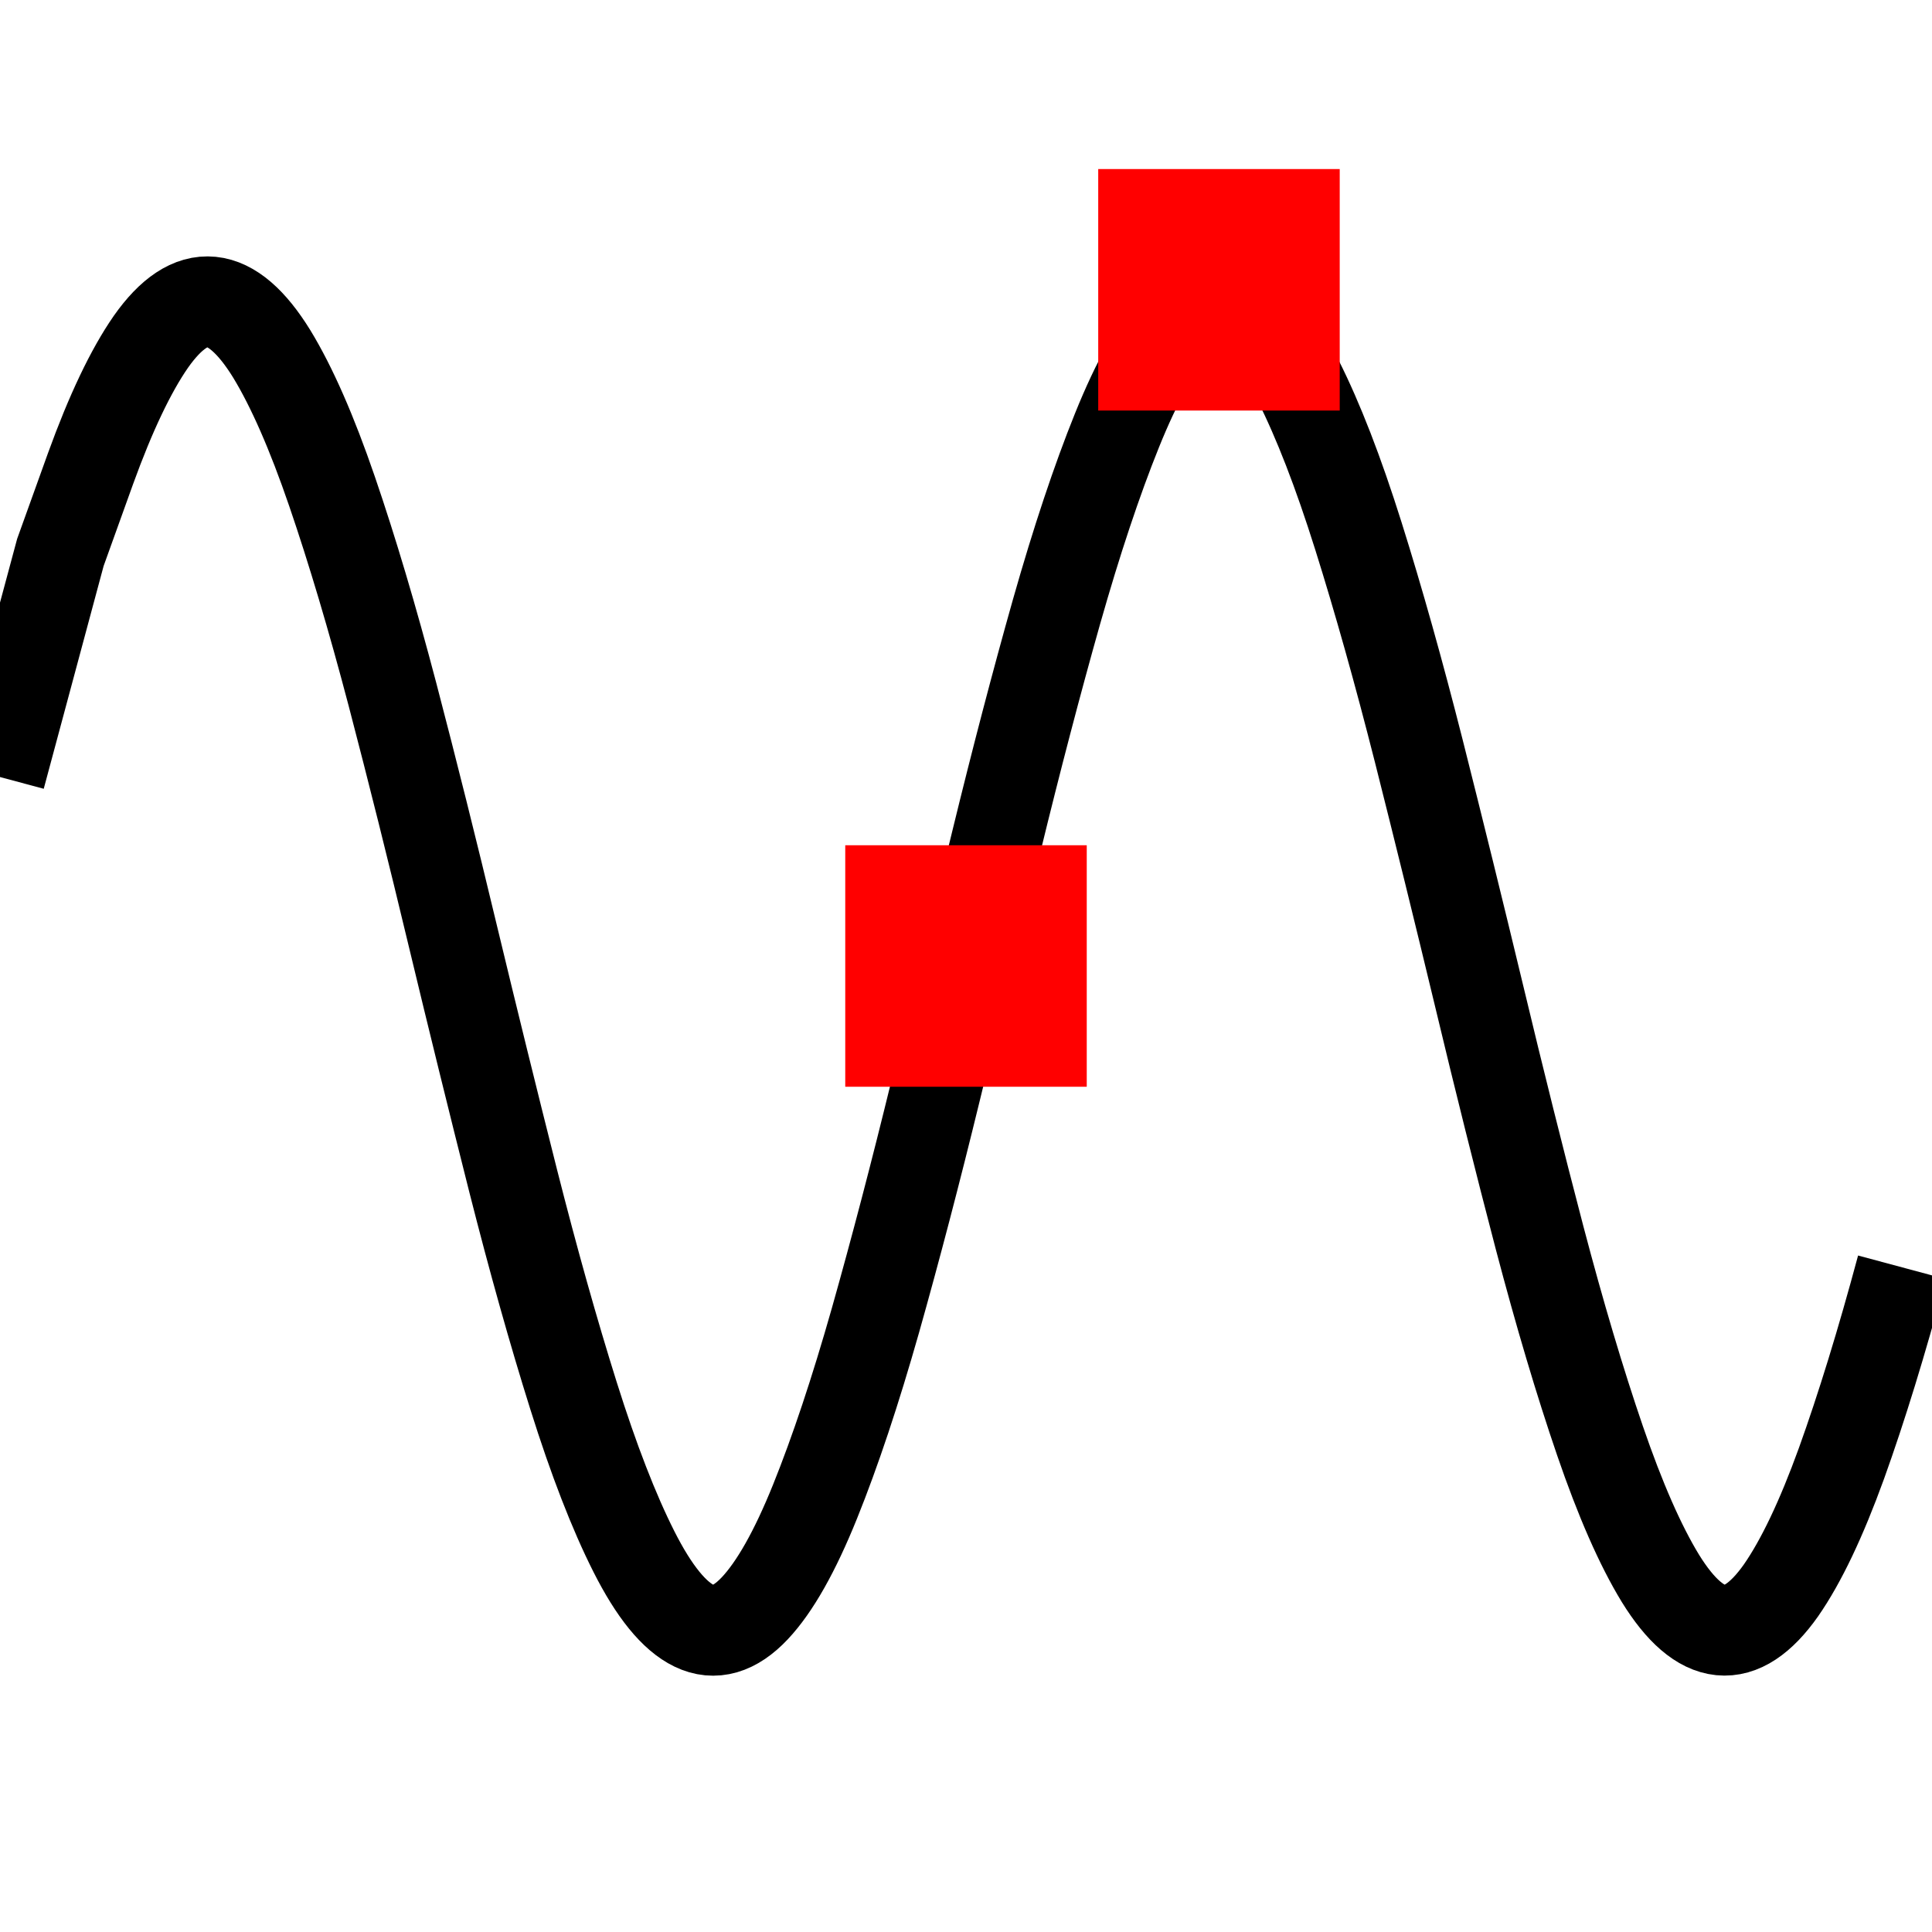 <?xml version="1.0" encoding="UTF-8" standalone="no"?>
<svg width="32" height="32" viewBox="0 0 32 32" xmlns="http://www.w3.org/2000/svg">
<path fill="none" stroke="black" stroke-width="1.5" d="M 0.00,12.87 L 1.00,9.15 Q 1.00,9.15 1.50,7.76 Q 2.00,6.38 2.50,5.66 Q 3.00,4.95 3.50,5.00 Q 4.00,5.05 4.50,5.86 Q 5.00,6.68 5.50,8.14 Q 6.00,9.60 6.50,11.50 Q 7.00,13.41 7.50,15.50 Q 8.00,17.58 8.50,19.56 Q 9.00,21.53 9.50,23.12 Q 10.00,24.71 10.50,25.70 Q 11.00,26.69 11.50,26.93 Q 12.00,27.17 12.50,26.64 Q 13.00,26.11 13.50,24.87 Q 14.00,23.63 14.50,21.87 Q 15.00,20.10 15.50,18.05 Q 16.00,16.00 16.50,13.95 Q 17.00,11.90 17.50,10.13 Q 18.00,8.37 18.50,7.13 Q 19.00,5.89 19.50,5.36 Q 20.00,4.83 20.50,5.07 Q 21.00,5.31 21.50,6.30 Q 22.00,7.29 22.50,8.88 Q 23.00,10.47 23.50,12.44 Q 24.00,14.42 24.50,16.50 Q 25.00,18.59 25.50,20.50 Q 26.00,22.40 26.50,23.86 Q 27.00,25.32 27.50,26.14 Q 28.00,26.95 28.50,27.00 Q 29.00,27.05 29.50,26.34 Q 30.00,25.62 30.50,24.24 Q 31.00,22.85 31.50,20.99"/>
<rect x="14.00" y="14.00" width="4" height="4" fill="red" />
<rect x="18.19" y="2.80" width="4" height="4" fill="red" />
</svg>